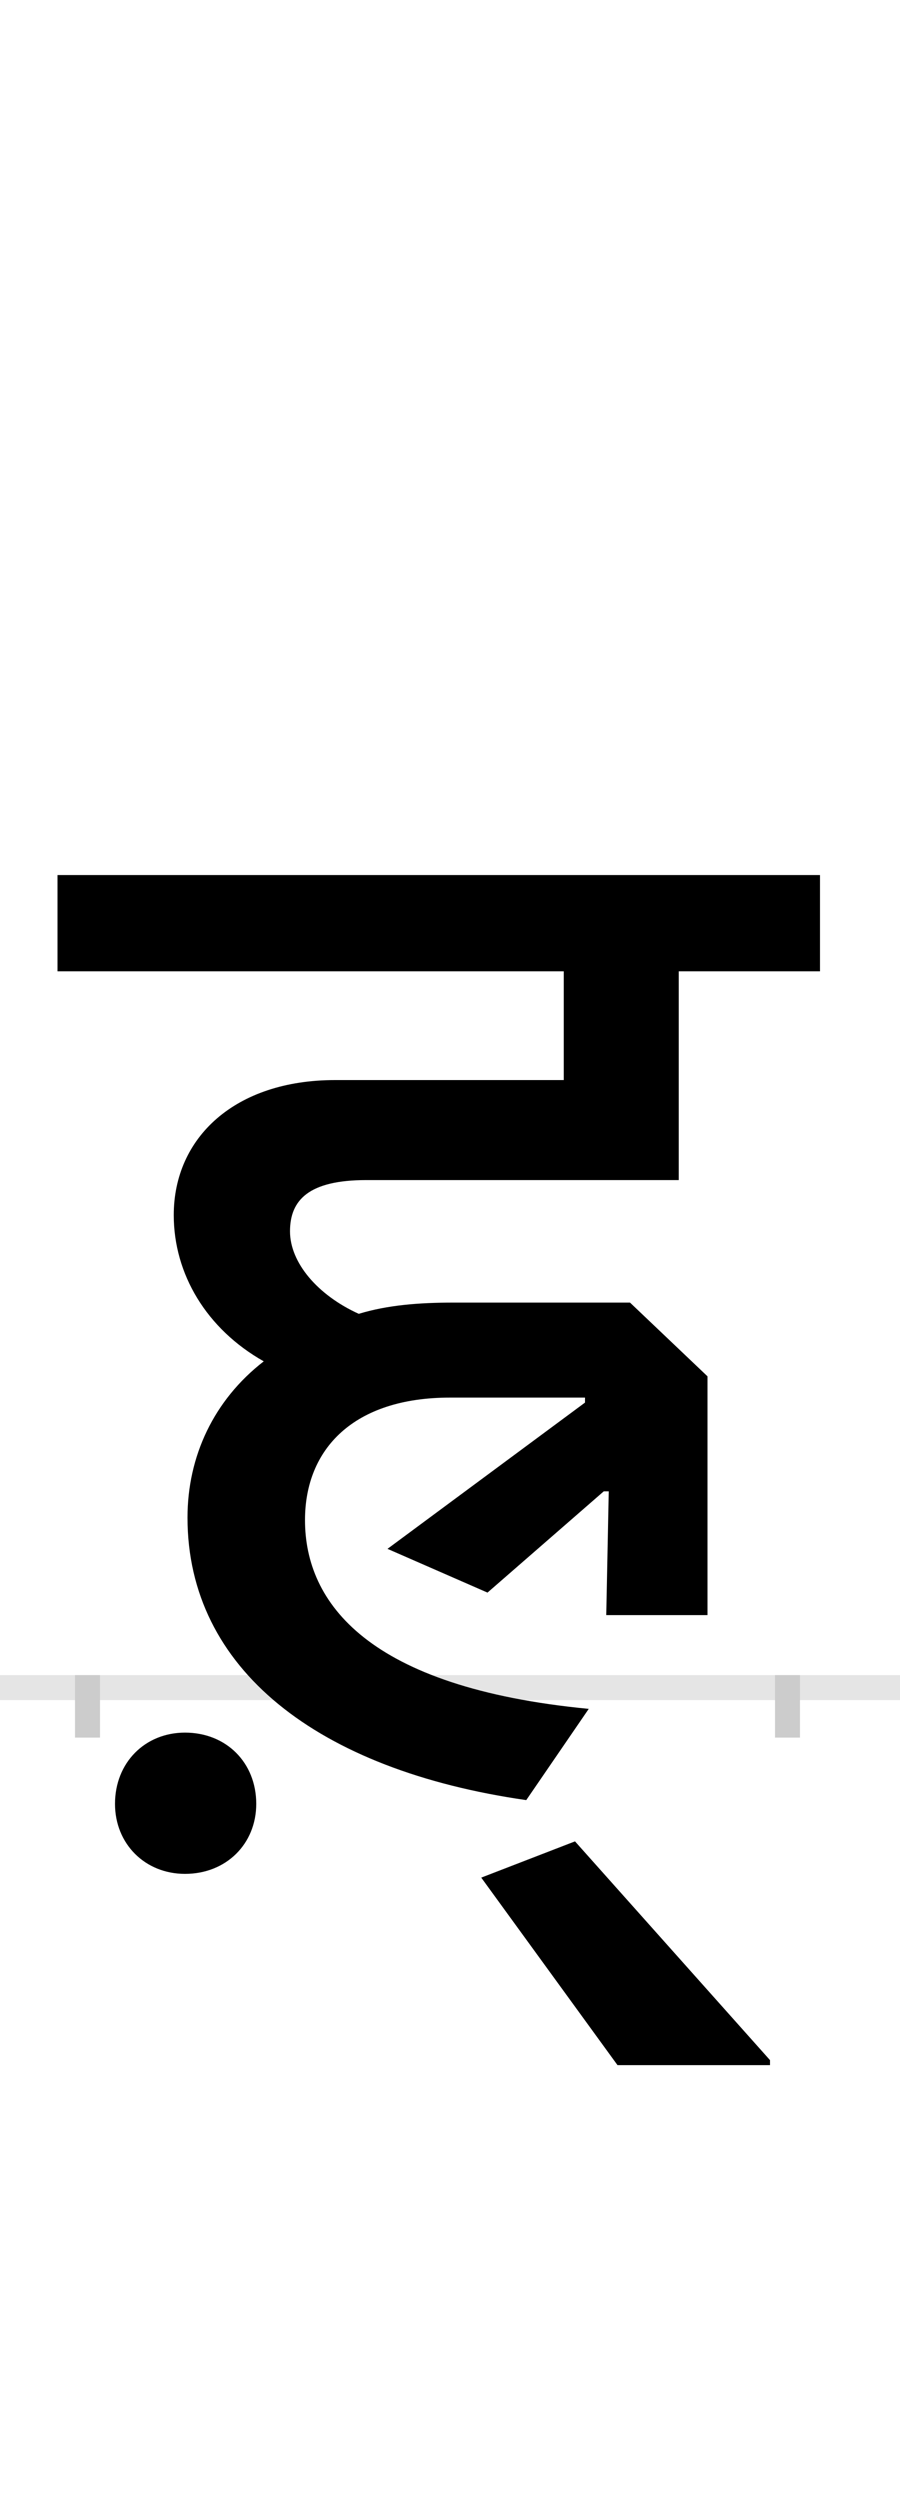 <?xml version="1.0" encoding="UTF-8"?>
<svg height="200.0" version="1.1" width="72.0" xmlns="http://www.w3.org/2000/svg" xmlns:xlink="http://www.w3.org/1999/xlink">
 <rect width="100%" height="100%" fill="#808080" stroke="none"/>
 <path d="M0,0 l72,0 l0,200 l-72,0 Z M0,0" fill="rgb(255,255,255)" transform="matrix(1,0,0,-1,0.0,200.0)"/>
 <path d="M0,0 l72,0" fill="none" stroke="rgb(229,229,229)" stroke-width="2" transform="matrix(1,0,0,-1,0.0,135.0)"/>
 <path d="M0,1 l0,-5" fill="none" stroke="rgb(204,204,204)" stroke-width="2" transform="matrix(1,0,0,-1,7.0,135.0)"/>
 <path d="M0,1 l0,-5" fill="none" stroke="rgb(204,204,204)" stroke-width="2" transform="matrix(1,0,0,-1,63.0,135.0)"/>
 <path d="M398,232 l0,-4 l-158,-117 l80,-35 l93,81 l4,0 l-2,-99 l81,0 l0,191 l-62,59 l-141,0 c-28,0,-53,-2,-76,-9 c-33,15,-55,41,-55,66 c0,25,15,41,61,41 l250,0 l0,167 l113,0 l0,77 l-610,0 l0,-77 l405,0 l0,-87 l-183,0 c-80,0,-129,-46,-129,-108 c0,-47,26,-91,72,-117 c-40,-31,-61,-76,-61,-125 c0,-121,104,-202,271,-226 l50,73 c-177,17,-227,85,-227,151 c0,57,39,98,116,98 Z M22,-93 c0,-32,24,-56,56,-56 c33,0,57,24,57,56 c0,33,-24,57,-57,57 c-32,0,-56,-24,-56,-57 Z M546,-298 l-156,175 l-75,-29 l109,-150 l122,0 Z M546,-298" fill="rgb(0,0,0)" transform="matrix(0.1,0.0,0.0,-0.1,7.0,135.0)"/>
</svg>